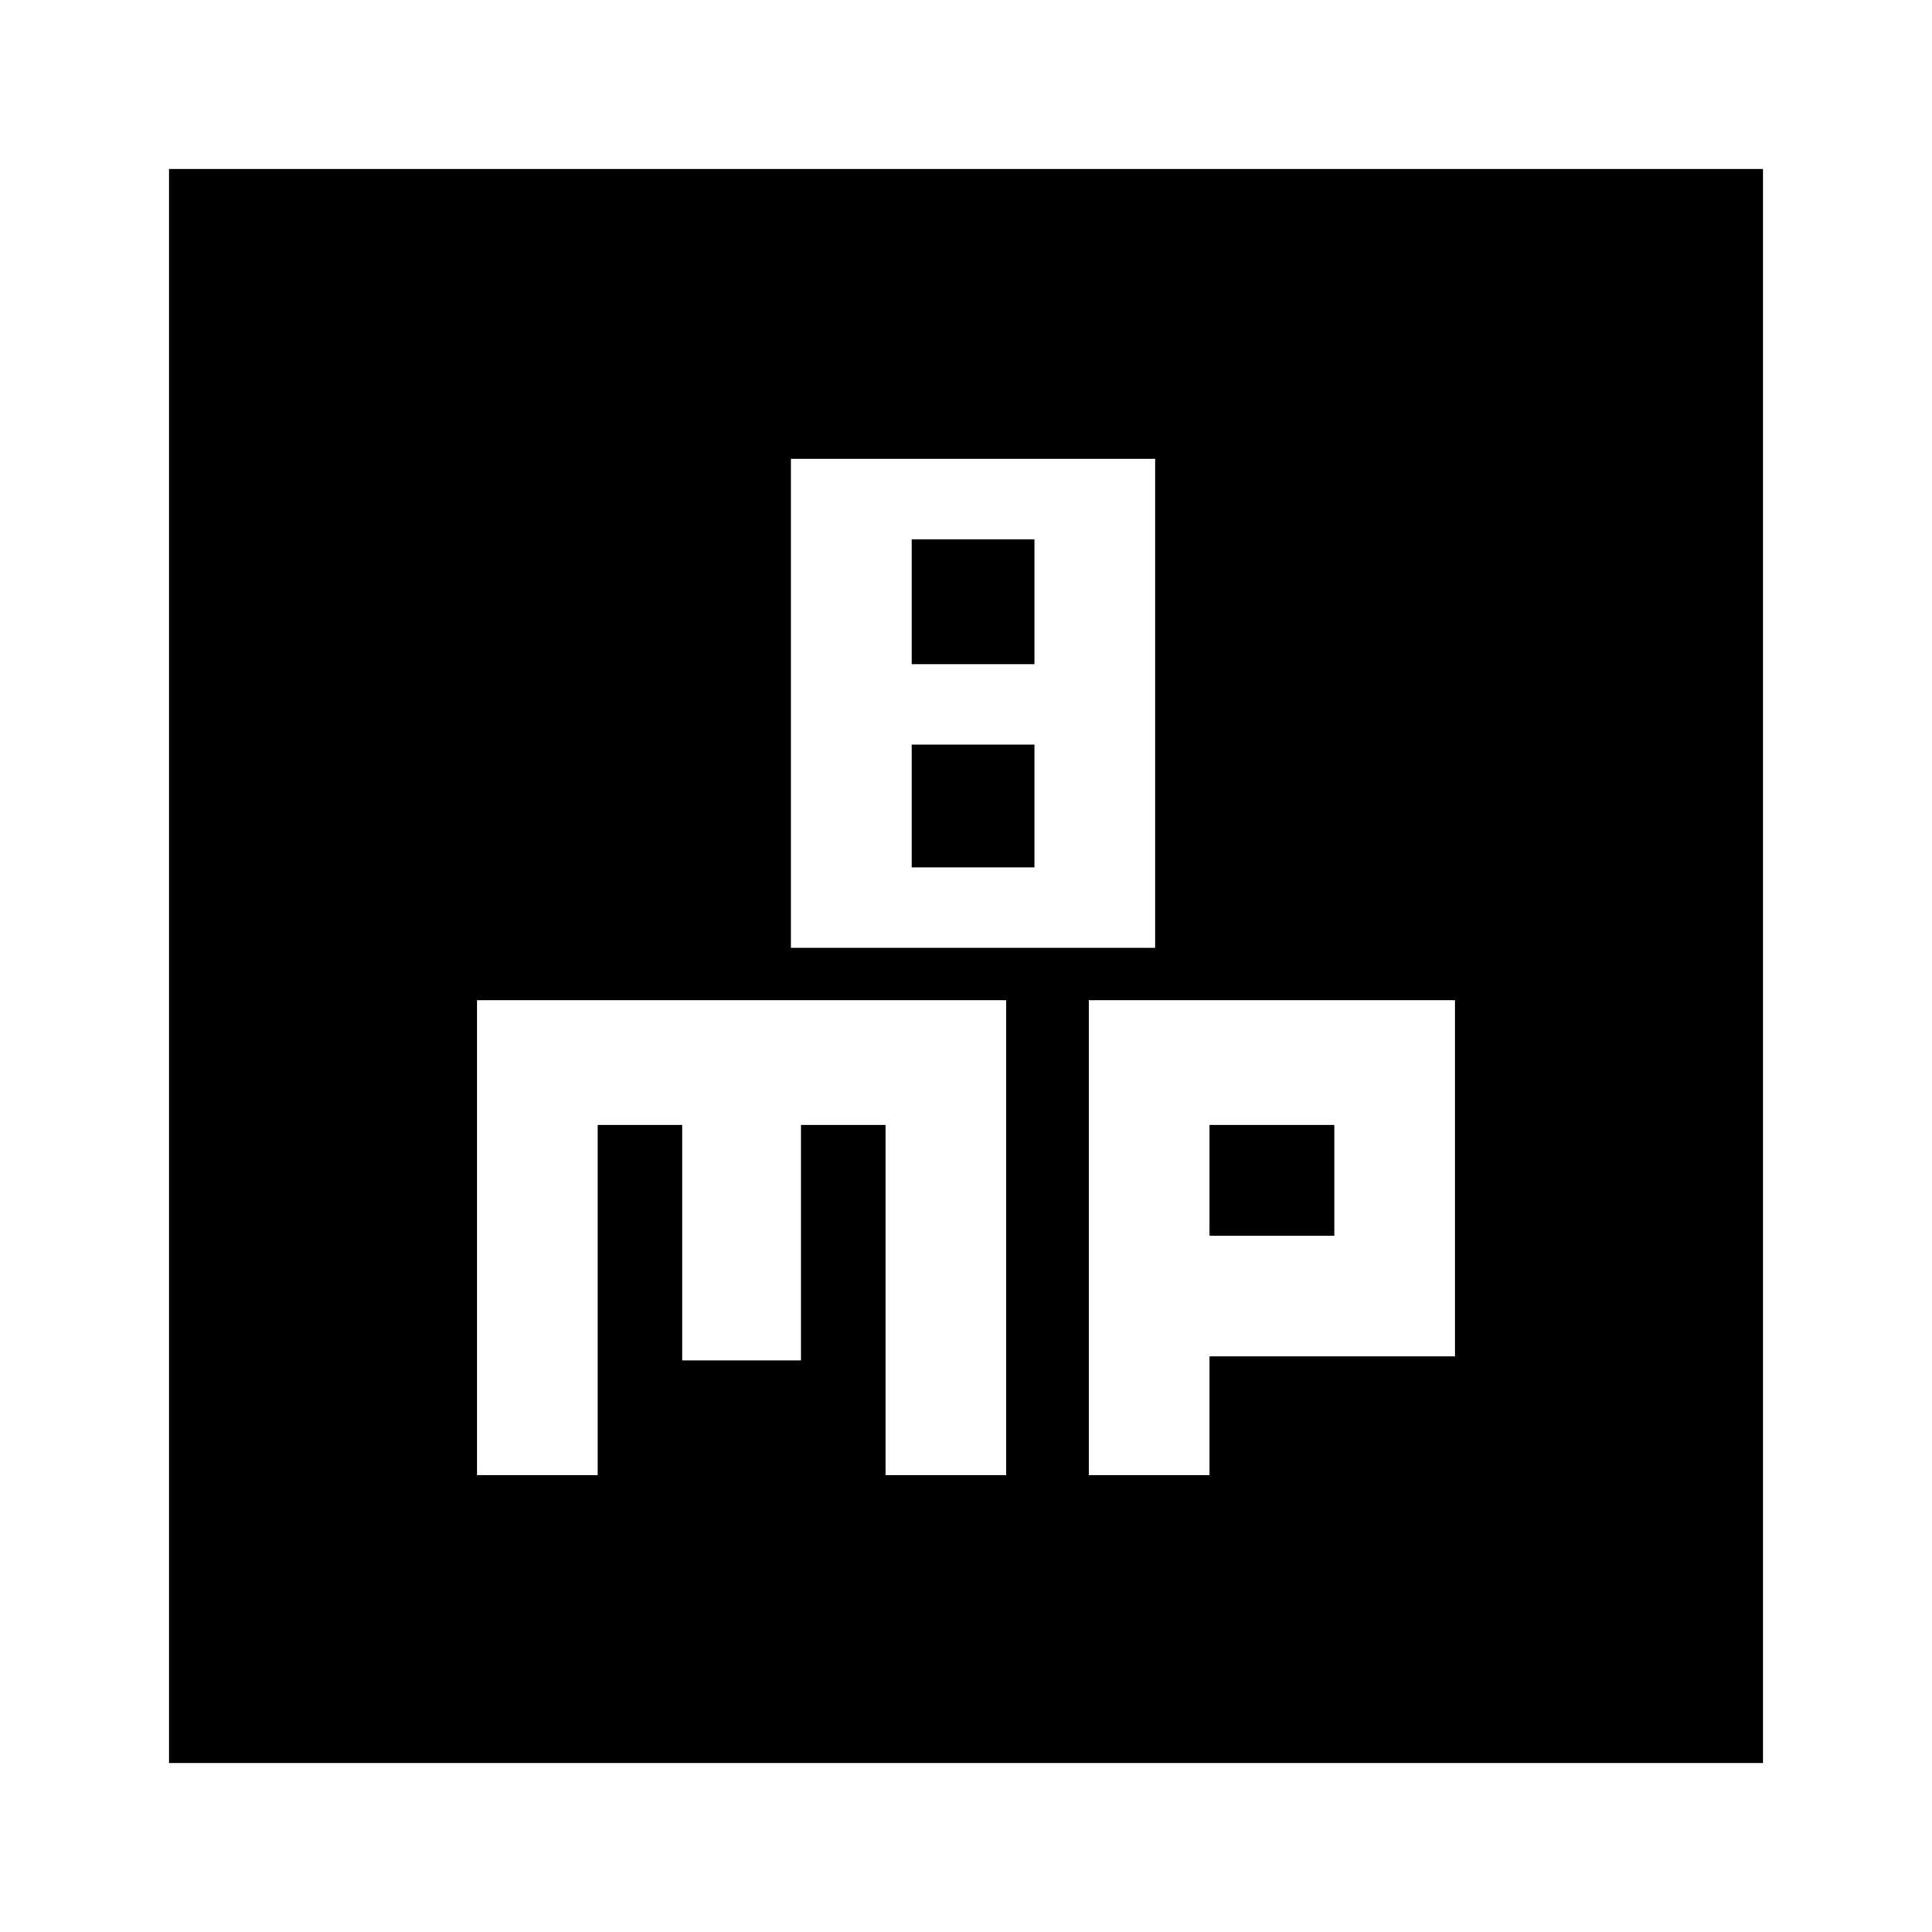 <svg xmlns="http://www.w3.org/2000/svg" height="24" width="24"><path d="M9.825 11.775h4.525V5.7H9.825Zm1.5-3.525V6.7h1.525v1.55Zm0 2.525V9.25h1.525v1.525ZM2.1 21.9V2.1h19.8v19.8Zm3.825-3.575h1.5v-4.35h1.05V16.9H9.95v-2.925H11v4.35h1.5v-5.9H5.925Zm7.6 0h1.5V16.85h3.05v-4.425h-4.55Zm1.5-4.35h1.55v1.375h-1.55Z"/></svg>